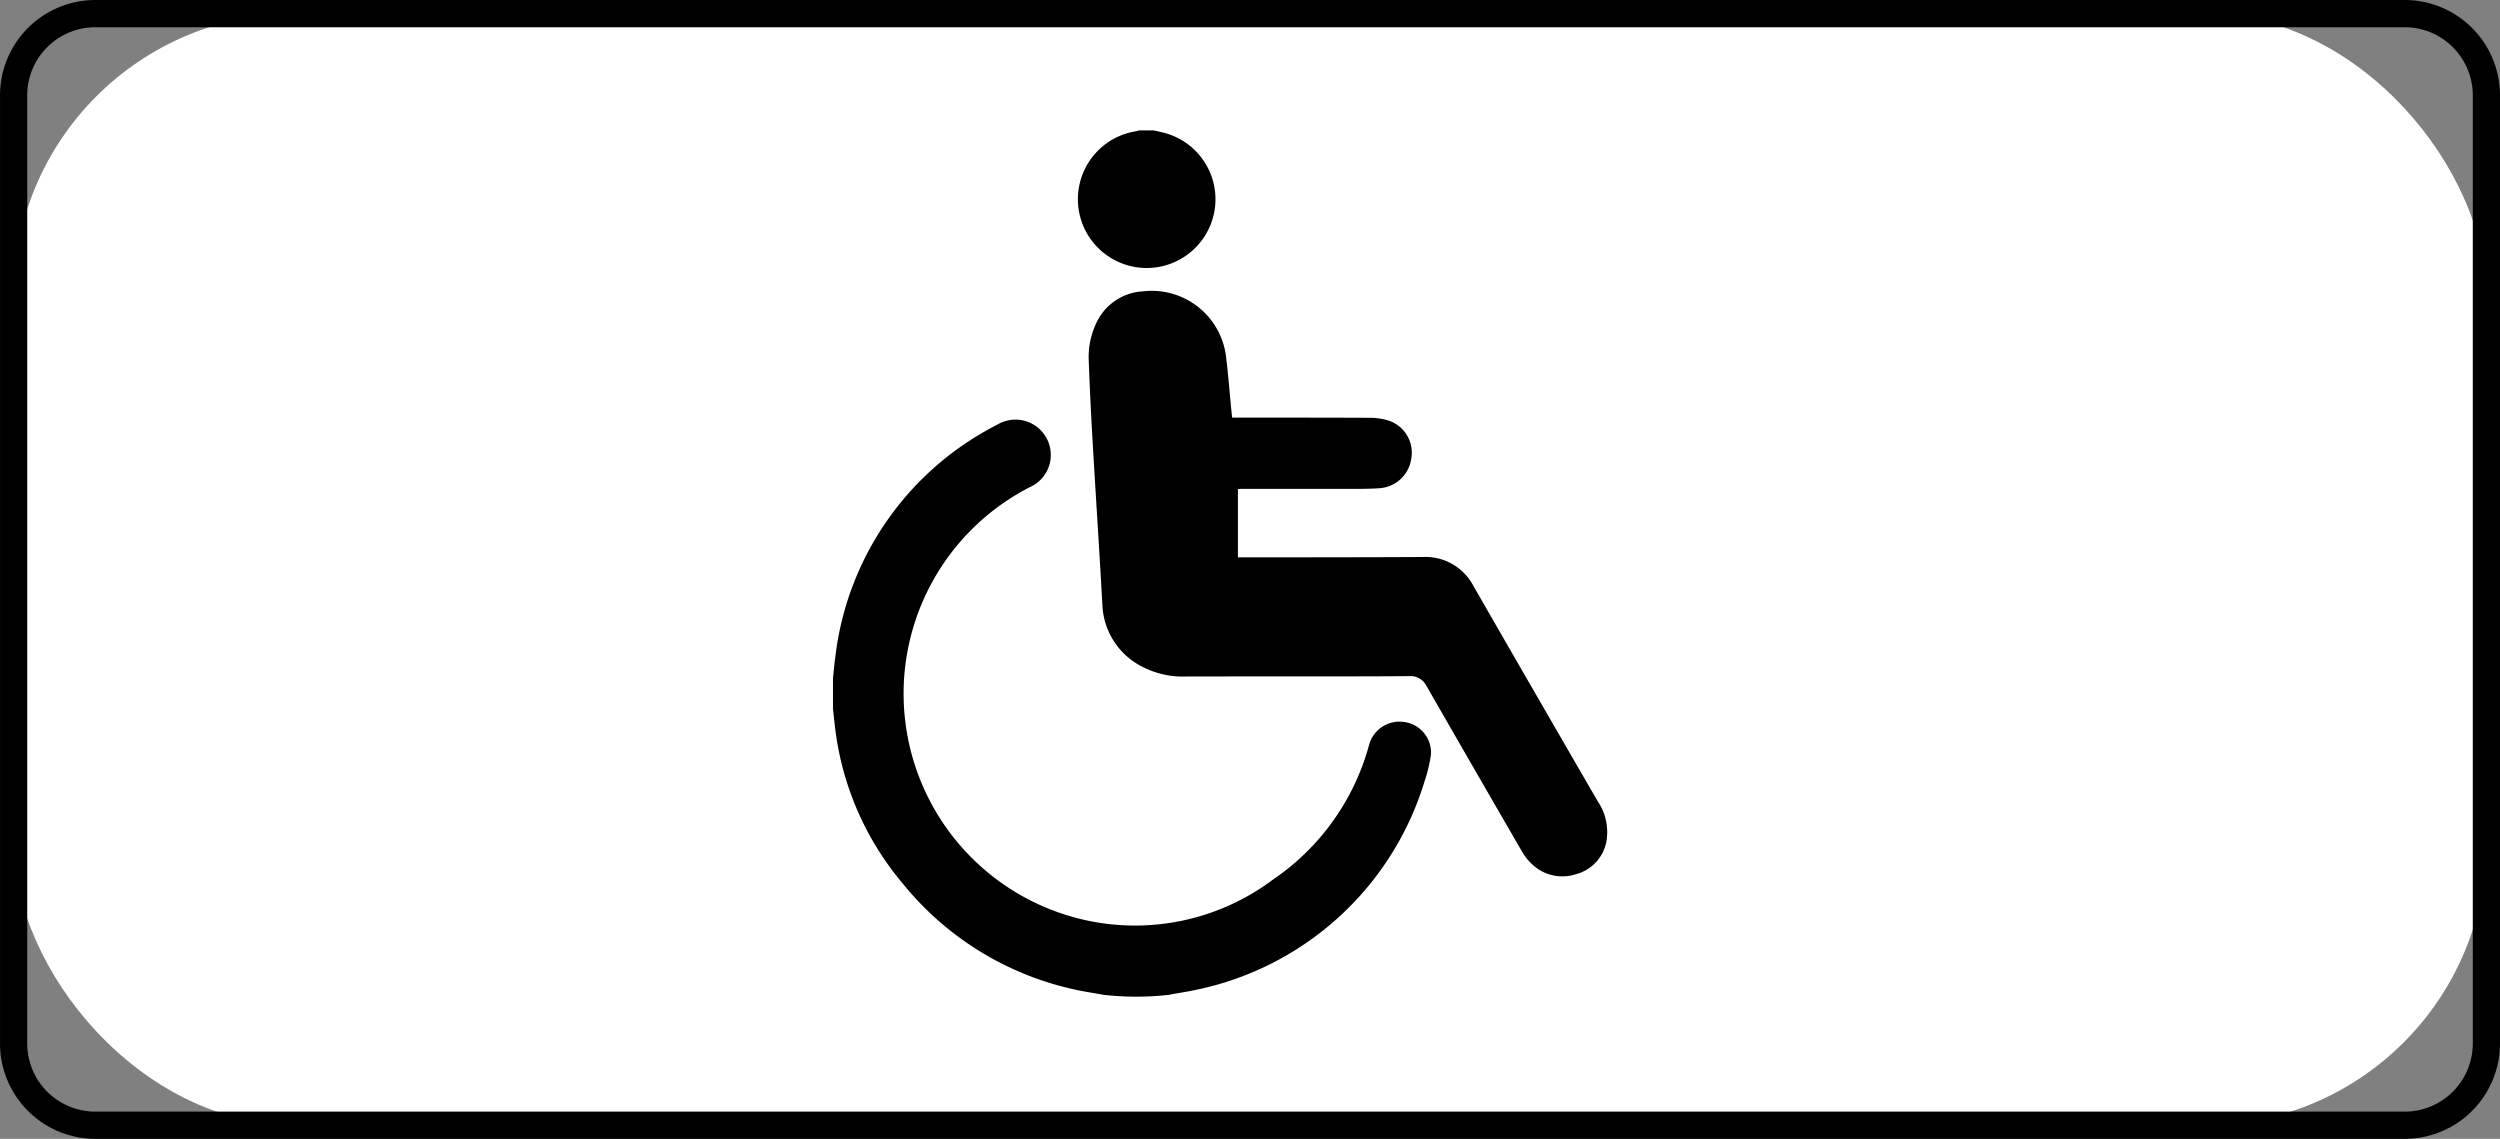 <svg xmlns="http://www.w3.org/2000/svg" width="106.195" height="48.376" viewBox="0 0 106.195 48.376"><rect x="0" y="0" width="106.195" height="48.376" fill="#808080" stroke="none"/><defs><style>.a{fill:#fff;}</style></defs><rect class="a" width="105.039" height="47.219" rx="12" transform="translate(0.578 0.578)"/><path d="M857.612,301.572h-98.1a4.052,4.052,0,0,1-4.047-4.048V257.244a4.052,4.052,0,0,1,4.047-4.048h98.1a4.052,4.052,0,0,1,4.047,4.048v40.281A4.052,4.052,0,0,1,857.612,301.572Zm-98.1-47.219a2.894,2.894,0,0,0-2.891,2.891v40.281a2.894,2.894,0,0,0,2.891,2.891h98.1a2.894,2.894,0,0,0,2.891-2.891V257.244a2.894,2.894,0,0,0-2.891-2.891Z" transform="translate(-755.464 -253.196)"/><g transform="translate(35.382 5.539)"><g transform="translate(0 12.335)"><path d="M821.212,289.017a6.383,6.383,0,0,0,.268-1.121,1.311,1.311,0,0,0-1.107-1.383,1.337,1.337,0,0,0-1.517.956,10.127,10.127,0,0,1-4.093,5.738,9.767,9.767,0,0,1-8.039,1.7,9.855,9.855,0,0,1-2.31-18.361,1.5,1.5,0,1,0-1.365-2.662,12.733,12.733,0,0,0-6.864,9.811c-.046.32-.071.643-.106.964v1.286c.034.3.064.594.1.89a12.566,12.566,0,0,0,2.848,6.516,12.932,12.932,0,0,0,7.226,4.5c.415.1.838.157,1.312.245a12.376,12.376,0,0,0,2.8,0c.362-.075.726-.122,1.084-.2A12.861,12.861,0,0,0,821.212,289.017Z" transform="translate(-796.078 -273.713)"/></g><g transform="translate(10.408)"><path d="M813.853,262.749a2.922,2.922,0,1,1-3.355-3.16.814.814,0,0,0,.119-.036h.625c.153.036.307.068.46.108A2.917,2.917,0,0,1,813.853,262.749Z" transform="translate(-808.025 -259.554)"/></g><g transform="translate(10.87 6.816)"><path d="M830.538,290.778a1.776,1.776,0,0,1-1.305,1.383,1.853,1.853,0,0,1-1.9-.478,2.083,2.083,0,0,1-.362-.46q-2.046-3.532-4.079-7.072a.754.754,0,0,0-.721-.407q-1.111.008-2.221.01-3.628,0-7.253.005a3.716,3.716,0,0,1-1.8-.38,3.079,3.079,0,0,1-1.768-2.681c-.129-2.34-.284-4.678-.42-7.018-.064-1.118-.119-2.236-.159-3.356a3.35,3.35,0,0,1,.332-1.6,2.321,2.321,0,0,1,1.979-1.326,3.18,3.18,0,0,1,3.528,2.827c.09.741.147,1.485.22,2.228.01.1.021.193.033.309h.242c1.855,0,3.709,0,5.563.008a2.71,2.71,0,0,1,.847.12,1.438,1.438,0,0,1,.958,1.609,1.464,1.464,0,0,1-1.369,1.264c-.372.025-.746.026-1.119.027q-2.35,0-4.7,0c-.055,0-.109,0-.177.007v2.9h.219c2.545,0,5.092,0,7.638-.014a2.3,2.3,0,0,1,2.152,1.239q2.629,4.572,5.275,9.137A2.332,2.332,0,0,1,830.538,290.778Z" transform="translate(-808.555 -267.378)"/></g></g></svg>